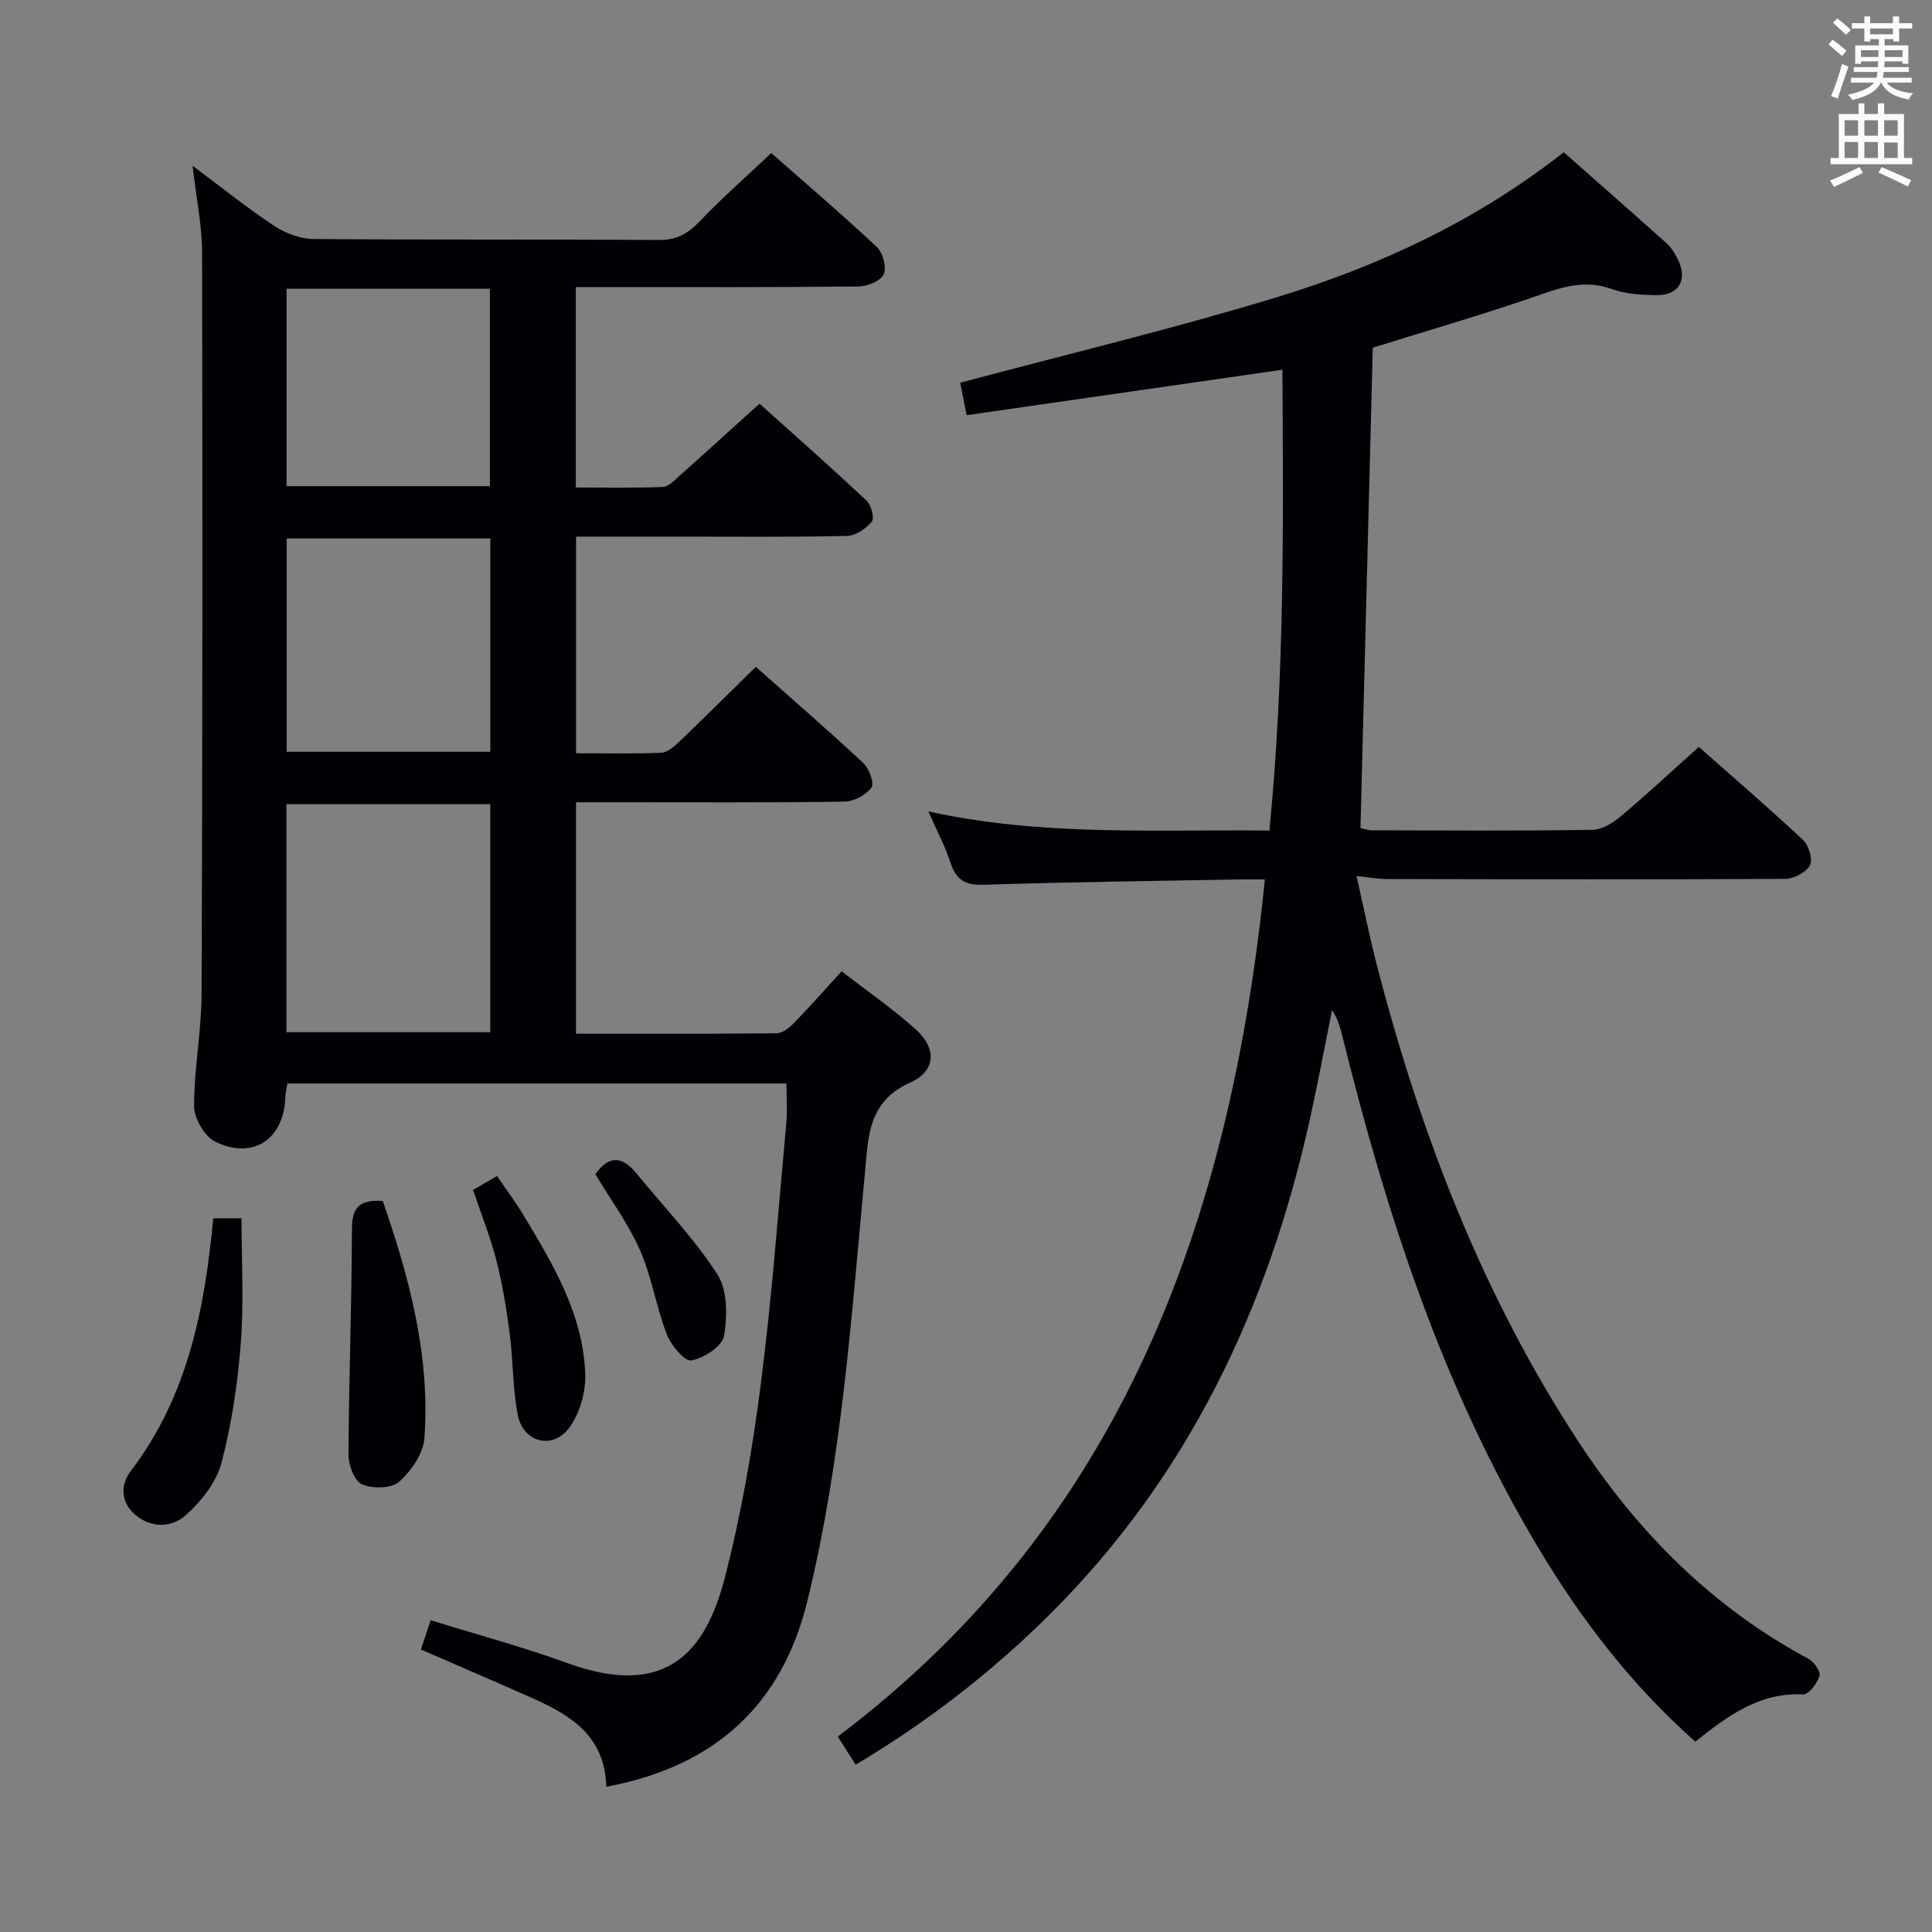<svg enable-background="new 0 0 400 400" viewBox="0 0 400 400" xmlns="http://www.w3.org/2000/svg"><rect x="0" y="0" width="400" height="400" fill="#808080" stroke="none"/><g fill="#010105"><path d="m125.52 369.93c-.25-10.62-7.53-14.91-15.56-18.47-7.57-3.36-15.18-6.62-22.81-9.94.65-1.96 1.26-3.82 2.01-6.07 9.65 3 19.1 5.52 28.26 8.86 20.74 7.57 28.74-2.57 32.66-17.71 3.4-13.12 5.71-26.6 7.44-40.06 2.31-17.96 3.62-36.04 5.28-54.08.24-2.6.03-5.25.03-8.13-34.48 0-68.74 0-103.33 0-.14.93-.39 1.85-.42 2.78-.27 8.69-6.58 13.07-14.45 9.3-2.22-1.06-4.43-4.81-4.44-7.33-.03-7.78 1.52-15.56 1.55-23.34.19-51.16.21-102.32.1-153.47-.01-5.59-1.2-11.17-1.97-17.96 6.08 4.53 11.29 8.75 16.86 12.43 2.32 1.53 5.38 2.71 8.12 2.74 23.83.21 47.66.04 71.49.21 3.72.03 6.1-1.3 8.57-3.9 4.56-4.8 9.57-9.19 14.77-14.1 7.03 6.19 14.61 12.65 21.86 19.45 1.26 1.18 2.05 4.2 1.41 5.66-.59 1.36-3.35 2.49-5.17 2.51-17.5.19-34.99.12-52.49.12-1.96 0-3.91 0-6.07 0v41.5c6.12 0 12.07.13 17.99-.11 1.21-.05 2.47-1.41 3.53-2.36 5.35-4.76 10.64-9.59 16.51-14.89 6.77 6.08 14.57 12.97 22.16 20.08.97.91 1.68 3.64 1.09 4.35-1.21 1.45-3.36 2.92-5.16 2.96-11.49.26-22.99.14-34.49.14-7.12 0-14.23 0-21.58 0v44.85c6.04 0 11.83.13 17.61-.1 1.24-.05 2.61-1.19 3.62-2.15 5.27-5.05 10.44-10.2 15.98-15.64 7.48 6.64 15 13.15 22.27 19.93 1.21 1.13 2.31 4.22 1.68 5.07-1.14 1.54-3.63 2.88-5.58 2.91-15.66.23-31.33.13-46.99.13-2.78 0-5.57 0-8.6 0v47.92c13.95 0 27.73.06 41.51-.09 1.23-.01 2.66-1.15 3.62-2.13 3.23-3.32 6.29-6.8 9.86-10.7 5.28 4.09 10.61 7.75 15.38 12.05 4.32 3.89 4.15 8.6-1.13 10.96-8.82 3.93-8.72 11.18-9.43 18.77-2.81 29.75-4.78 59.65-11.96 88.79-5.28 21.26-18.99 34.04-41.59 38.26zm-66.22-156.22h42.21c0-15.85 0-31.42 0-47.21-14.2 0-28.09 0-42.21 0zm42.22-58.06c0-14.83 0-29.37 0-44.17-14.19 0-28.06 0-42.17 0v44.17zm-.09-54.99c0-13.78 0-27.28 0-40.88-14.28 0-28.17 0-42.1 0v40.88z"/><path d="m351 360.59c-13.41-11.86-23.84-25.59-32.74-40.52-19.61-32.88-31.26-68.82-40.38-105.71-.43-1.72-.91-3.43-2.09-5.23-1.56 7.7-3 15.44-4.71 23.11-8.68 38.96-25.29 73.79-53.92 102.19-11.95 11.85-25.19 22.1-40 30.93-1.21-1.89-2.24-3.52-3.71-5.82 58.82-44.34 81.27-106.75 88.43-177.46-2.19 0-3.97-.03-5.75 0-17.47.33-34.95.53-52.42 1.1-3.83.13-5.75-.96-6.91-4.55-1.11-3.42-2.84-6.64-4.59-10.63 23.63 5.19 46.88 3.71 70.6 3.96 3.17-31.96 2.89-63.66 2.7-95.41-21.89 3.15-43.47 6.26-65.38 9.41-.63-3.16-1.03-5.21-1.33-6.72 22-5.88 43.77-11.08 65.15-17.58 21.4-6.5 41.63-15.86 59.81-30.14 7.16 6.32 14.27 12.56 21.31 18.87.96.86 1.69 2.08 2.28 3.25 2.12 4.2.34 7.48-4.29 7.46-3.13-.01-6.44-.21-9.33-1.25-5.08-1.83-9.46-.71-14.32.99-11.42 4.01-23.08 7.36-35.19 11.15-.84 32.72-1.69 65.93-2.55 99.45.65.13 1.58.47 2.52.47 15.16.03 30.33.13 45.49-.1 2-.03 4.26-1.43 5.89-2.8 5.35-4.5 10.47-9.28 16.15-14.37 6.54 5.79 14.2 12.37 21.58 19.26 1.19 1.11 2.07 4.07 1.42 5.27-.8 1.47-3.35 2.78-5.15 2.79-27.5.15-54.99.09-82.49.03-1.77 0-3.54-.34-6.23-.62 1.52 6.68 2.73 12.76 4.29 18.75 9.07 34.94 21.92 68.32 41.83 98.62 12.24 18.62 27.62 34.1 47.51 44.73 1.12.6 2.51 2.65 2.23 3.52-.5 1.54-2.26 3.88-3.39 3.82-8.94-.44-15.48 4.31-22.32 9.78z"/><path d="m44.15 252.25h5.85c0 8.63.51 17.23-.14 25.74-.64 8.38-1.88 16.82-4.02 24.92-1.05 4-4.18 7.91-7.35 10.77-2.87 2.59-7.19 2.81-10.54-.11-2.96-2.58-3.06-6.15-.87-9.02 11.76-15.41 15.3-33.46 17.07-52.3z"/><path d="m79.25 248.65c5.44 15.71 9.86 31.97 8.62 49.12-.23 3.19-2.74 6.8-5.25 9.02-1.6 1.41-5.51 1.46-7.69.52-1.57-.68-2.79-4.01-2.78-6.16.07-15.21.66-30.42.7-45.64-.01-4.27.34-7.32 6.4-6.86z"/><path d="m97.94 246.37c1.51-.88 2.93-1.7 4.96-2.89 1.85 2.73 3.8 5.32 5.46 8.08 6.17 10.24 12.39 20.6 12.81 32.94.13 3.67-1.11 8.05-3.24 11-3.44 4.76-9.6 3.2-10.73-2.56-1.07-5.49-.94-11.21-1.67-16.78-.66-5.08-1.48-10.17-2.74-15.13-1.21-4.79-3.08-9.41-4.85-14.66z"/><path d="m123.27 243.11c2.81-4.02 5.62-3.75 8.59-.08 5.61 6.91 11.89 13.38 16.67 20.82 2.11 3.28 2.08 8.63 1.37 12.75-.37 2.14-4.17 4.59-6.75 5.07-1.37.25-4.22-3.13-5.08-5.37-2.2-5.68-3.12-11.89-5.55-17.44-2.39-5.44-6-10.32-9.25-15.75z"/></g><path d="m378.6 9.2.8-1c.9.7 1.9 1.4 2.9 2.3l-.9 1.1c-1.1-.9-2-1.7-2.8-2.4zm.5 10.7c.9-2.1 1.6-4.3 2.3-6.7.4.2.8.4 1.3.6-.7 2.1-1.5 4.3-2.2 6.6zm.4-15.2.9-.9c1 .8 2 1.6 2.8 2.4l-1 1c-1-.9-1.9-1.8-2.7-2.5zm12.5-1.3h1.2v1.4h2.7v1.1h-2.7v2.7h-1.2v-.5h-1.8v1.3h4.9v3.8h-1.2v-.5h-3.7c0 .4-.1.9-.1 1.2h5.1v1h-5.2c0 .5-.1.9-.2 1.2h6v1h-5.2c1.1 1.3 2.9 2 5.5 2.2-.4.4-.7.8-.9 1.3-2.9-.5-4.8-1.6-5.7-3.5h-.1c-.8 1.7-2.7 2.9-5.9 3.6-.2-.4-.6-.8-.9-1.1 2.8-.6 4.6-1.4 5.4-2.5h-4.8v-1h5.3c.1-.3.2-.7.2-1.2h-4.9v-1h5c0-.4 0-.8.1-1.2h-3.6v.5h-1.2v-3.8h4.9v-1.3h-1.8v.5h-1.2v-2.7h-2.6v-1.1h2.6v-1.4h1.2v1.4h4.7v-1.4zm-6.7 8.4h3.6c0-.4 0-.9 0-1.4h-3.6zm1.9-4.7h4.7v-1.2h-4.7zm6.7 3.3h-3.7v1.4h3.7z" fill="#fafbfa"/><path d="m384.7 21.4h1.3v2.2h2.8v-2.2h1.3v2.2h4.1v9.1h1.7v1.3h-16.9v-1.3h1.7v-9.1h4.1v-2.2zm.3 13.2.7 1.2c-1.8.9-3.8 1.9-6 2.9-.2-.4-.5-.8-.8-1.3 2.4-1 4.4-2 6.1-2.8zm-3.1-6.5h2.8v-3.2h-2.8zm0 4.6h2.8v-3.3h-2.8zm4.1-4.6h2.8v-3.2h-2.8zm0 4.6h2.8v-3.3h-2.8zm3.6 1.9c2.1.9 4.1 1.8 6.1 2.7l-.7 1.3c-2.2-1.1-4.2-2-6.1-2.9zm3.3-9.7h-2.8v3.2h2.8zm-2.8 7.8h2.8v-3.2h-2.8z" fill="#fafbfa"/></svg>